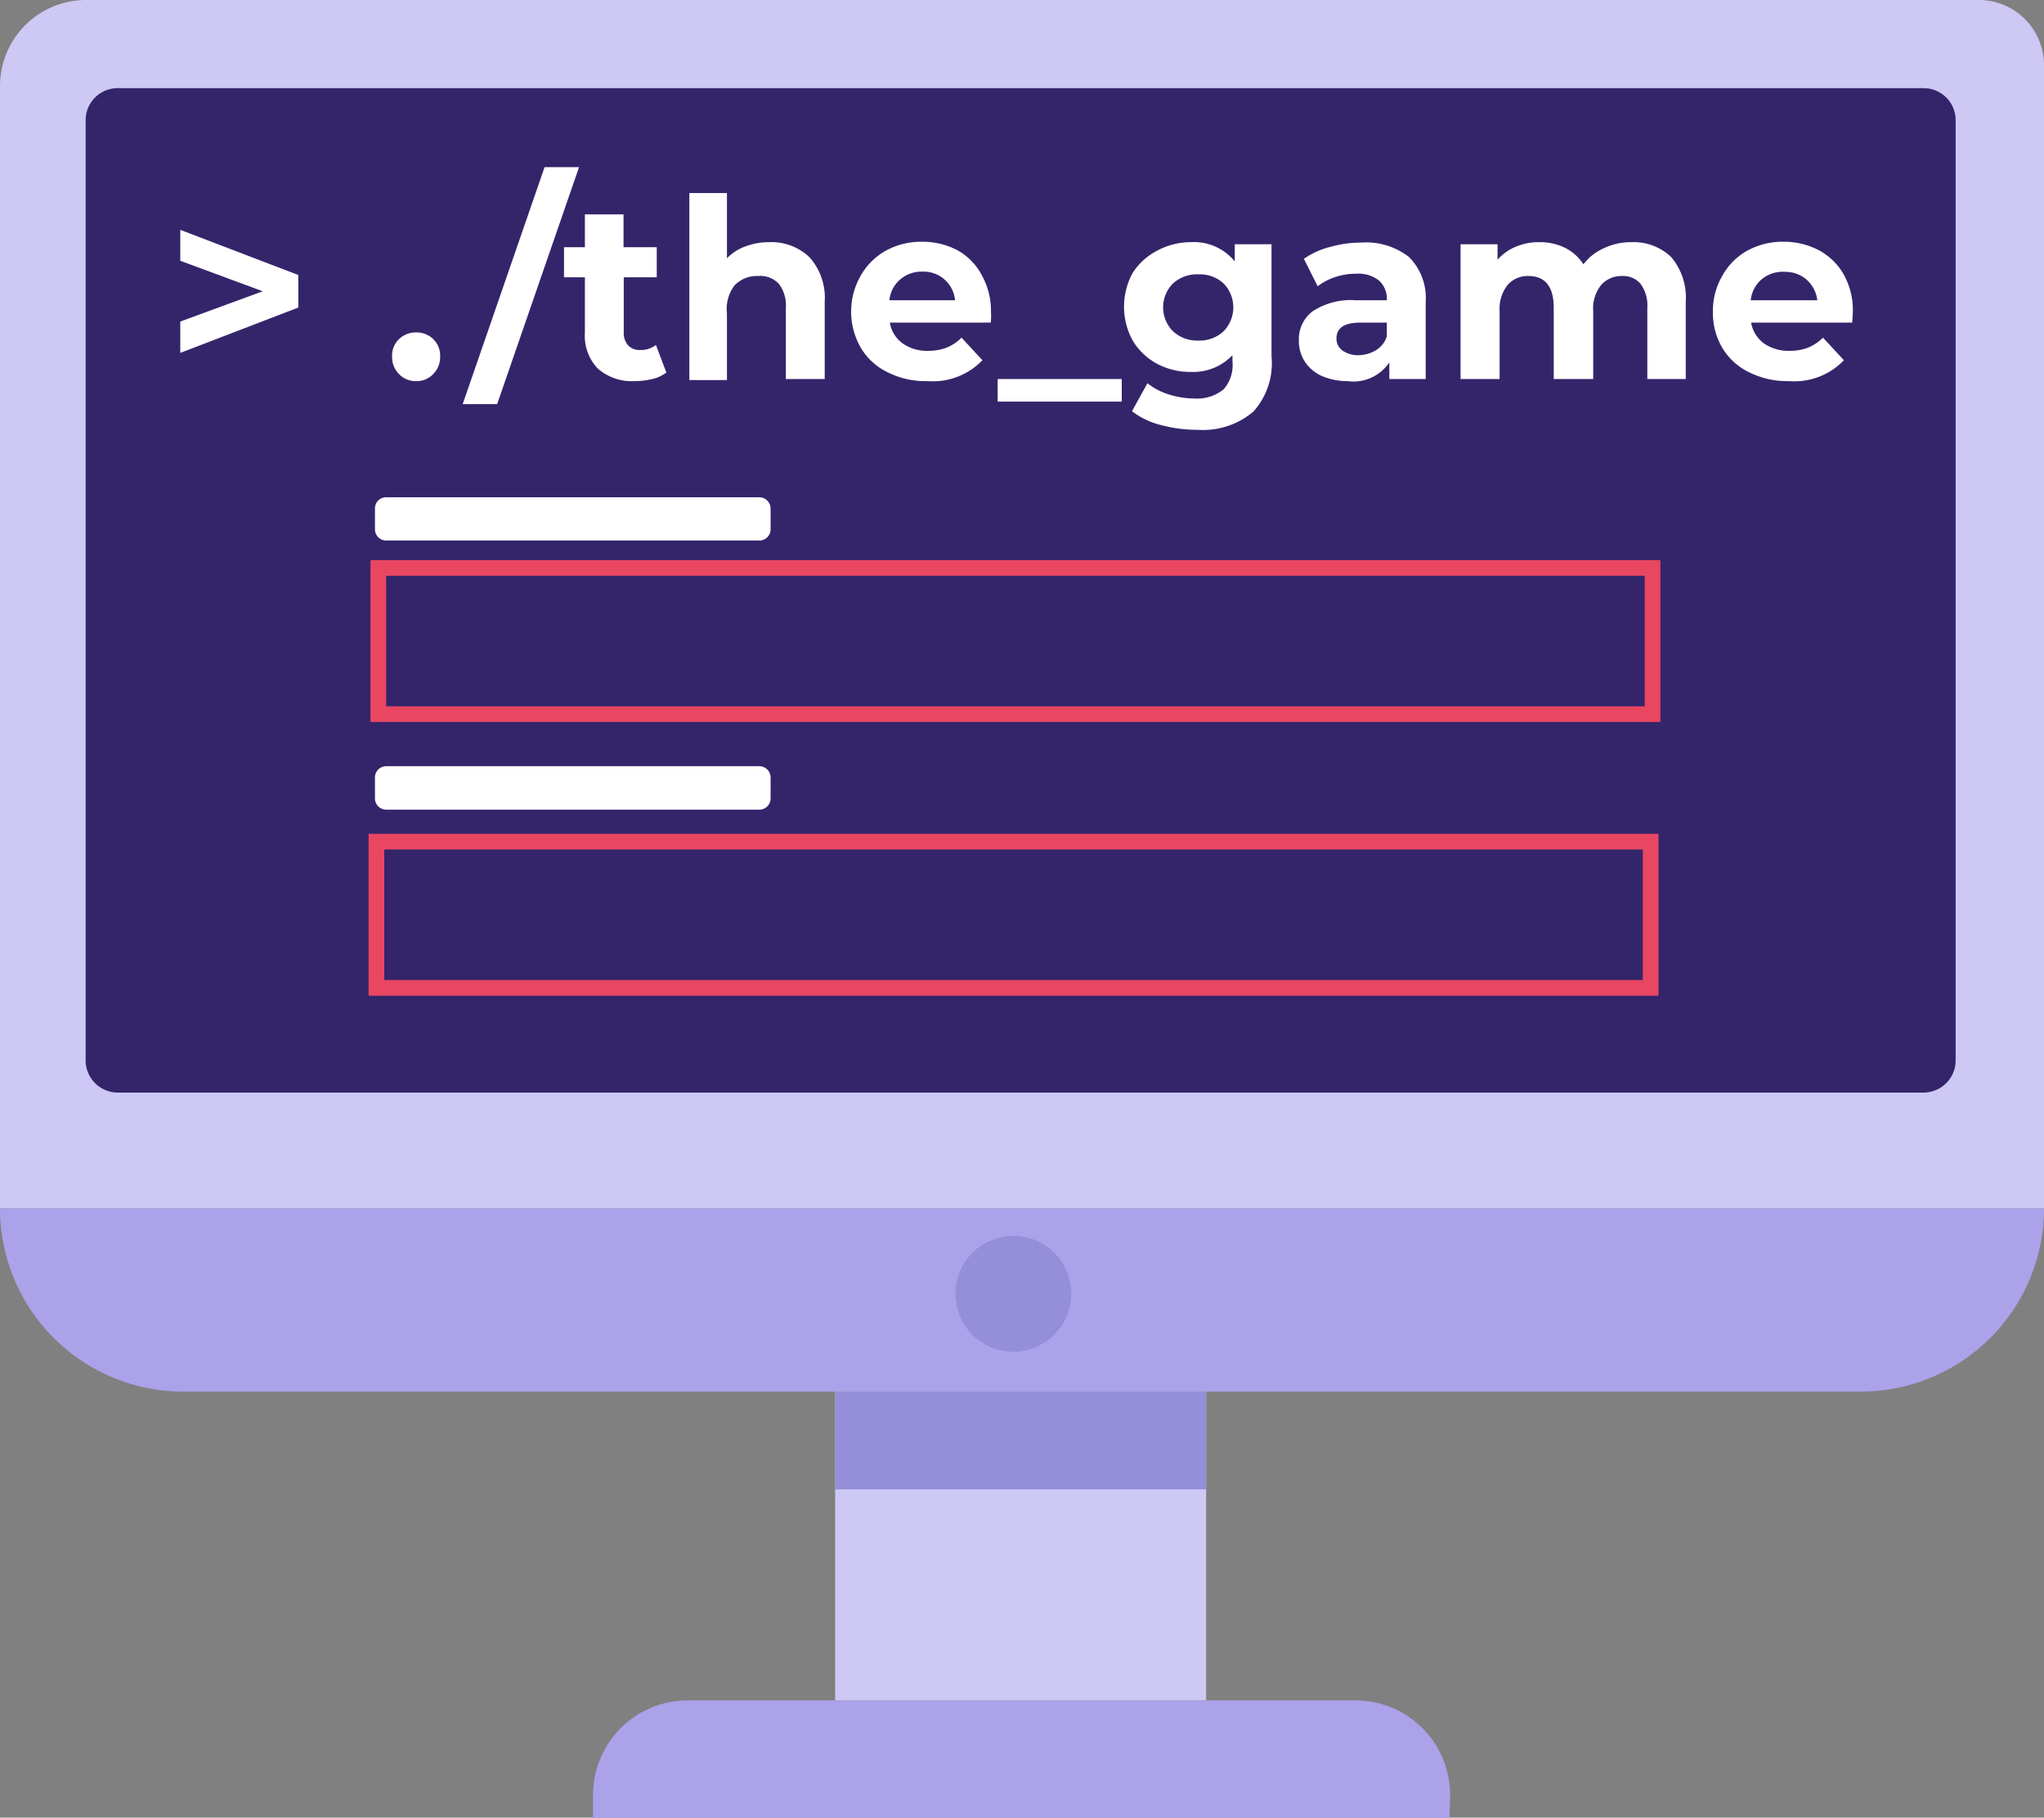 <svg xmlns="http://www.w3.org/2000/svg" viewBox="0 0 97.85 86.99"><rect x="0" y="0" width="97.85" height="86.99" fill="#808080" stroke="none"/><defs><clipPath id="clip-path"><path d="M17.95 36.63h18.94v2.12H17.95z" fill="none"/></clipPath><clipPath id="clip-path-2"><path d="M17.95 23.75h18.94v2.12H17.95z" fill="none"/></clipPath><style></style></defs><path d="M97.85 57.83H0V4.11A4.12 4.12 0 014.11 0h90.63a3.12 3.12 0 013.11 3.11z" fill="#cdc8f4"/><path d="M89.08 66.6H8.77A8.77 8.77 0 010 57.83h97.85a8.77 8.77 0 01-8.77 8.77" fill="#aba2ea"/><path d="M39.98 66.6h17.76v14.78H39.98z" fill="#cdc8f4"/><path d="M39.98 66.6h17.76v4.68H39.98z" fill="#948fd8"/><path d="M69.39 87h-41v-1.1a4.53 4.53 0 014.51-4.52h32a4.53 4.53 0 014.52 4.52z" fill="#aba2ea"/><path d="M92.09 4.22H5.64A1.53 1.53 0 004.1 5.75v45a1.54 1.54 0 001.54 1.54h86.45a1.54 1.54 0 001.53-1.54v-45a1.53 1.53 0 00-1.53-1.53" fill="#34256b"/><path d="M51.28 61.92a2.77 2.77 0 11-2.76-2.77 2.75 2.75 0 012.76 2.77" fill="#948fd8"/><path d="M18.02 40.28h61v7h-61z" stroke="#e94662" stroke-miterlimit="10" stroke-width=".75" fill="none"/><g clip-path="url(#clip-path)"><path d="M36.35 38.75H18.48a.54.54 0 01-.53-.54v-1a.54.54 0 01.53-.54h17.87a.54.54 0 01.54.54v1a.54.54 0 01-.54.54" fill="#fff"/></g><path d="M18.11 27.18h61v7h-61z" stroke="#e94662" stroke-miterlimit="10" stroke-width=".75" fill="none"/><g clip-path="url(#clip-path-2)"><path d="M36.35 25.87H18.48a.54.54 0 01-.53-.54v-1a.53.53 0 01.53-.53h17.87a.54.54 0 01.54.53v1a.54.54 0 01-.54.54" fill="#fff"/></g><path d="M14.28 13.16v1.56l-5.65 2.17v-1.5l3.95-1.45-3.95-1.46V11zm4.82 4.74a1.14 1.14 0 01-.33-.84 1.1 1.1 0 01.33-.83 1.16 1.16 0 01.82-.32 1.14 1.14 0 01.82.32 1.1 1.1 0 01.33.83 1.14 1.14 0 01-.33.84 1.08 1.08 0 01-.82.34 1.09 1.09 0 01-.82-.34zM26.07 8h1.65L23.8 19.34h-1.65zm5.83 9.83a1.81 1.81 0 01-.67.31 3.72 3.72 0 01-.84.1 2.48 2.48 0 01-1.76-.59 2.25 2.25 0 01-.63-1.73v-2.65h-1v-1.44h1v-1.57h1.85v1.57h1.59v1.44h-1.58v2.63a.89.89 0 00.21.63.75.75 0 00.58.22 1.16 1.16 0 00.75-.24zm6.85-5.52a2.9 2.9 0 01.73 2.14v3.69h-1.86v-3.41a1.69 1.69 0 00-.33-1.14 1.21 1.21 0 00-1-.38 1.48 1.48 0 00-1.12.44A1.86 1.86 0 0034.8 15v3.19H33V9.24h1.8v3.12a2.35 2.35 0 01.89-.57 3.25 3.25 0 011.14-.2 2.63 2.63 0 011.92.72zm8.68 3.13H42.6a1.51 1.51 0 00.62 1 2 2 0 001.21.35 2.42 2.42 0 00.88-.15 2.07 2.07 0 00.72-.48l1 1.08a3.3 3.3 0 01-2.64 1 4 4 0 01-1.91-.43 3 3 0 01-1.28-1.18 3.46 3.46 0 010-3.43 3.15 3.15 0 011.2-1.2 3.51 3.51 0 011.74-.43 3.56 3.56 0 011.7.41A2.91 2.91 0 0147 13.17a3.52 3.52 0 01.44 1.77s.02.19-.01.5zm-4.33-2.07a1.48 1.48 0 00-.52 1h3.14A1.51 1.51 0 0044.15 13a1.56 1.56 0 00-1.05.37zm4.66 4.77h5.94v1.08h-5.94zm13.11-6.45v5.37A3.45 3.45 0 0160 19.7a3.73 3.73 0 01-2.67.87 6.68 6.68 0 01-1.76-.23 3.7 3.7 0 01-1.38-.66l.74-1.34a3.07 3.07 0 001 .53 4.06 4.06 0 001.23.2 2 2 0 001.42-.44A1.75 1.75 0 0059 17.3V17a2.6 2.6 0 01-2 .8 3.39 3.39 0 01-1.61-.39 3.06 3.06 0 01-1.16-1.1 3.37 3.37 0 010-3.26A3.06 3.06 0 0155.39 12a3.39 3.39 0 011.61-.41 2.52 2.52 0 012.11.92v-.82zm-2.3 4.17a1.64 1.64 0 000-2.3 1.68 1.68 0 00-1.2-.43 1.71 1.71 0 00-1.21.43 1.62 1.62 0 000 2.3 1.71 1.71 0 001.21.44 1.69 1.69 0 001.2-.44zm8.88-3.56a2.77 2.77 0 01.8 2.16v3.68h-1.74v-.8a2.06 2.06 0 01-2 .9 3.09 3.09 0 01-1.22-.24 1.92 1.92 0 01-.83-.7 1.81 1.81 0 01-.28-1 1.66 1.66 0 01.67-1.41 3.36 3.36 0 012.07-.52h1.47a1.18 1.18 0 00-.37-.94 1.59 1.59 0 00-1.1-.33 3.12 3.12 0 00-1 .16 2.78 2.78 0 00-.84.44l-.66-1.31a3.69 3.69 0 011.25-.57 5.38 5.38 0 011.5-.21 3.33 3.33 0 012.28.69zm-1.58 4.46a1.19 1.19 0 00.52-.66v-.66h-1.27c-.76 0-1.14.25-1.14.76a.69.69 0 00.28.57A1.26 1.26 0 0065 17a1.67 1.67 0 00.87-.24zM80 12.3a3 3 0 01.7 2.15v3.69h-1.84v-3.41a1.74 1.74 0 00-.32-1.14 1.09 1.09 0 00-.89-.38 1.28 1.28 0 00-1 .43 1.79 1.79 0 00-.38 1.26v3.24h-1.89v-3.41c0-1-.4-1.52-1.21-1.52a1.27 1.27 0 00-1 .43 1.84 1.84 0 00-.38 1.26v3.24h-1.87v-6.45h1.77v.74a2.35 2.35 0 01.87-.62 2.78 2.78 0 011.13-.22 2.74 2.74 0 011.23.27 2.22 2.22 0 01.88.79 2.53 2.53 0 011-.78 3 3 0 011.31-.28 2.6 2.6 0 011.89.71zm8.67 3.14h-4.84a1.56 1.56 0 00.62 1 2.06 2.06 0 001.21.35 2.44 2.44 0 00.89-.15 2.27 2.27 0 00.72-.48l1 1.08a3.28 3.28 0 01-2.63 1 4.08 4.08 0 01-1.92-.43 3 3 0 01-1.28-1.18 3.28 3.28 0 01-.44-1.71 3.32 3.32 0 01.45-1.72 3.08 3.08 0 011.19-1.2 3.51 3.51 0 011.74-.43 3.59 3.59 0 011.7.41 3 3 0 011.19 1.17 3.52 3.52 0 01.43 1.77s-.01.21-.03.52zm-4.34-2.07a1.52 1.52 0 00-.52 1H87a1.58 1.58 0 00-.53-1 1.55 1.55 0 00-1-.36 1.6 1.6 0 00-1.14.36z" fill="#fff"/></svg>